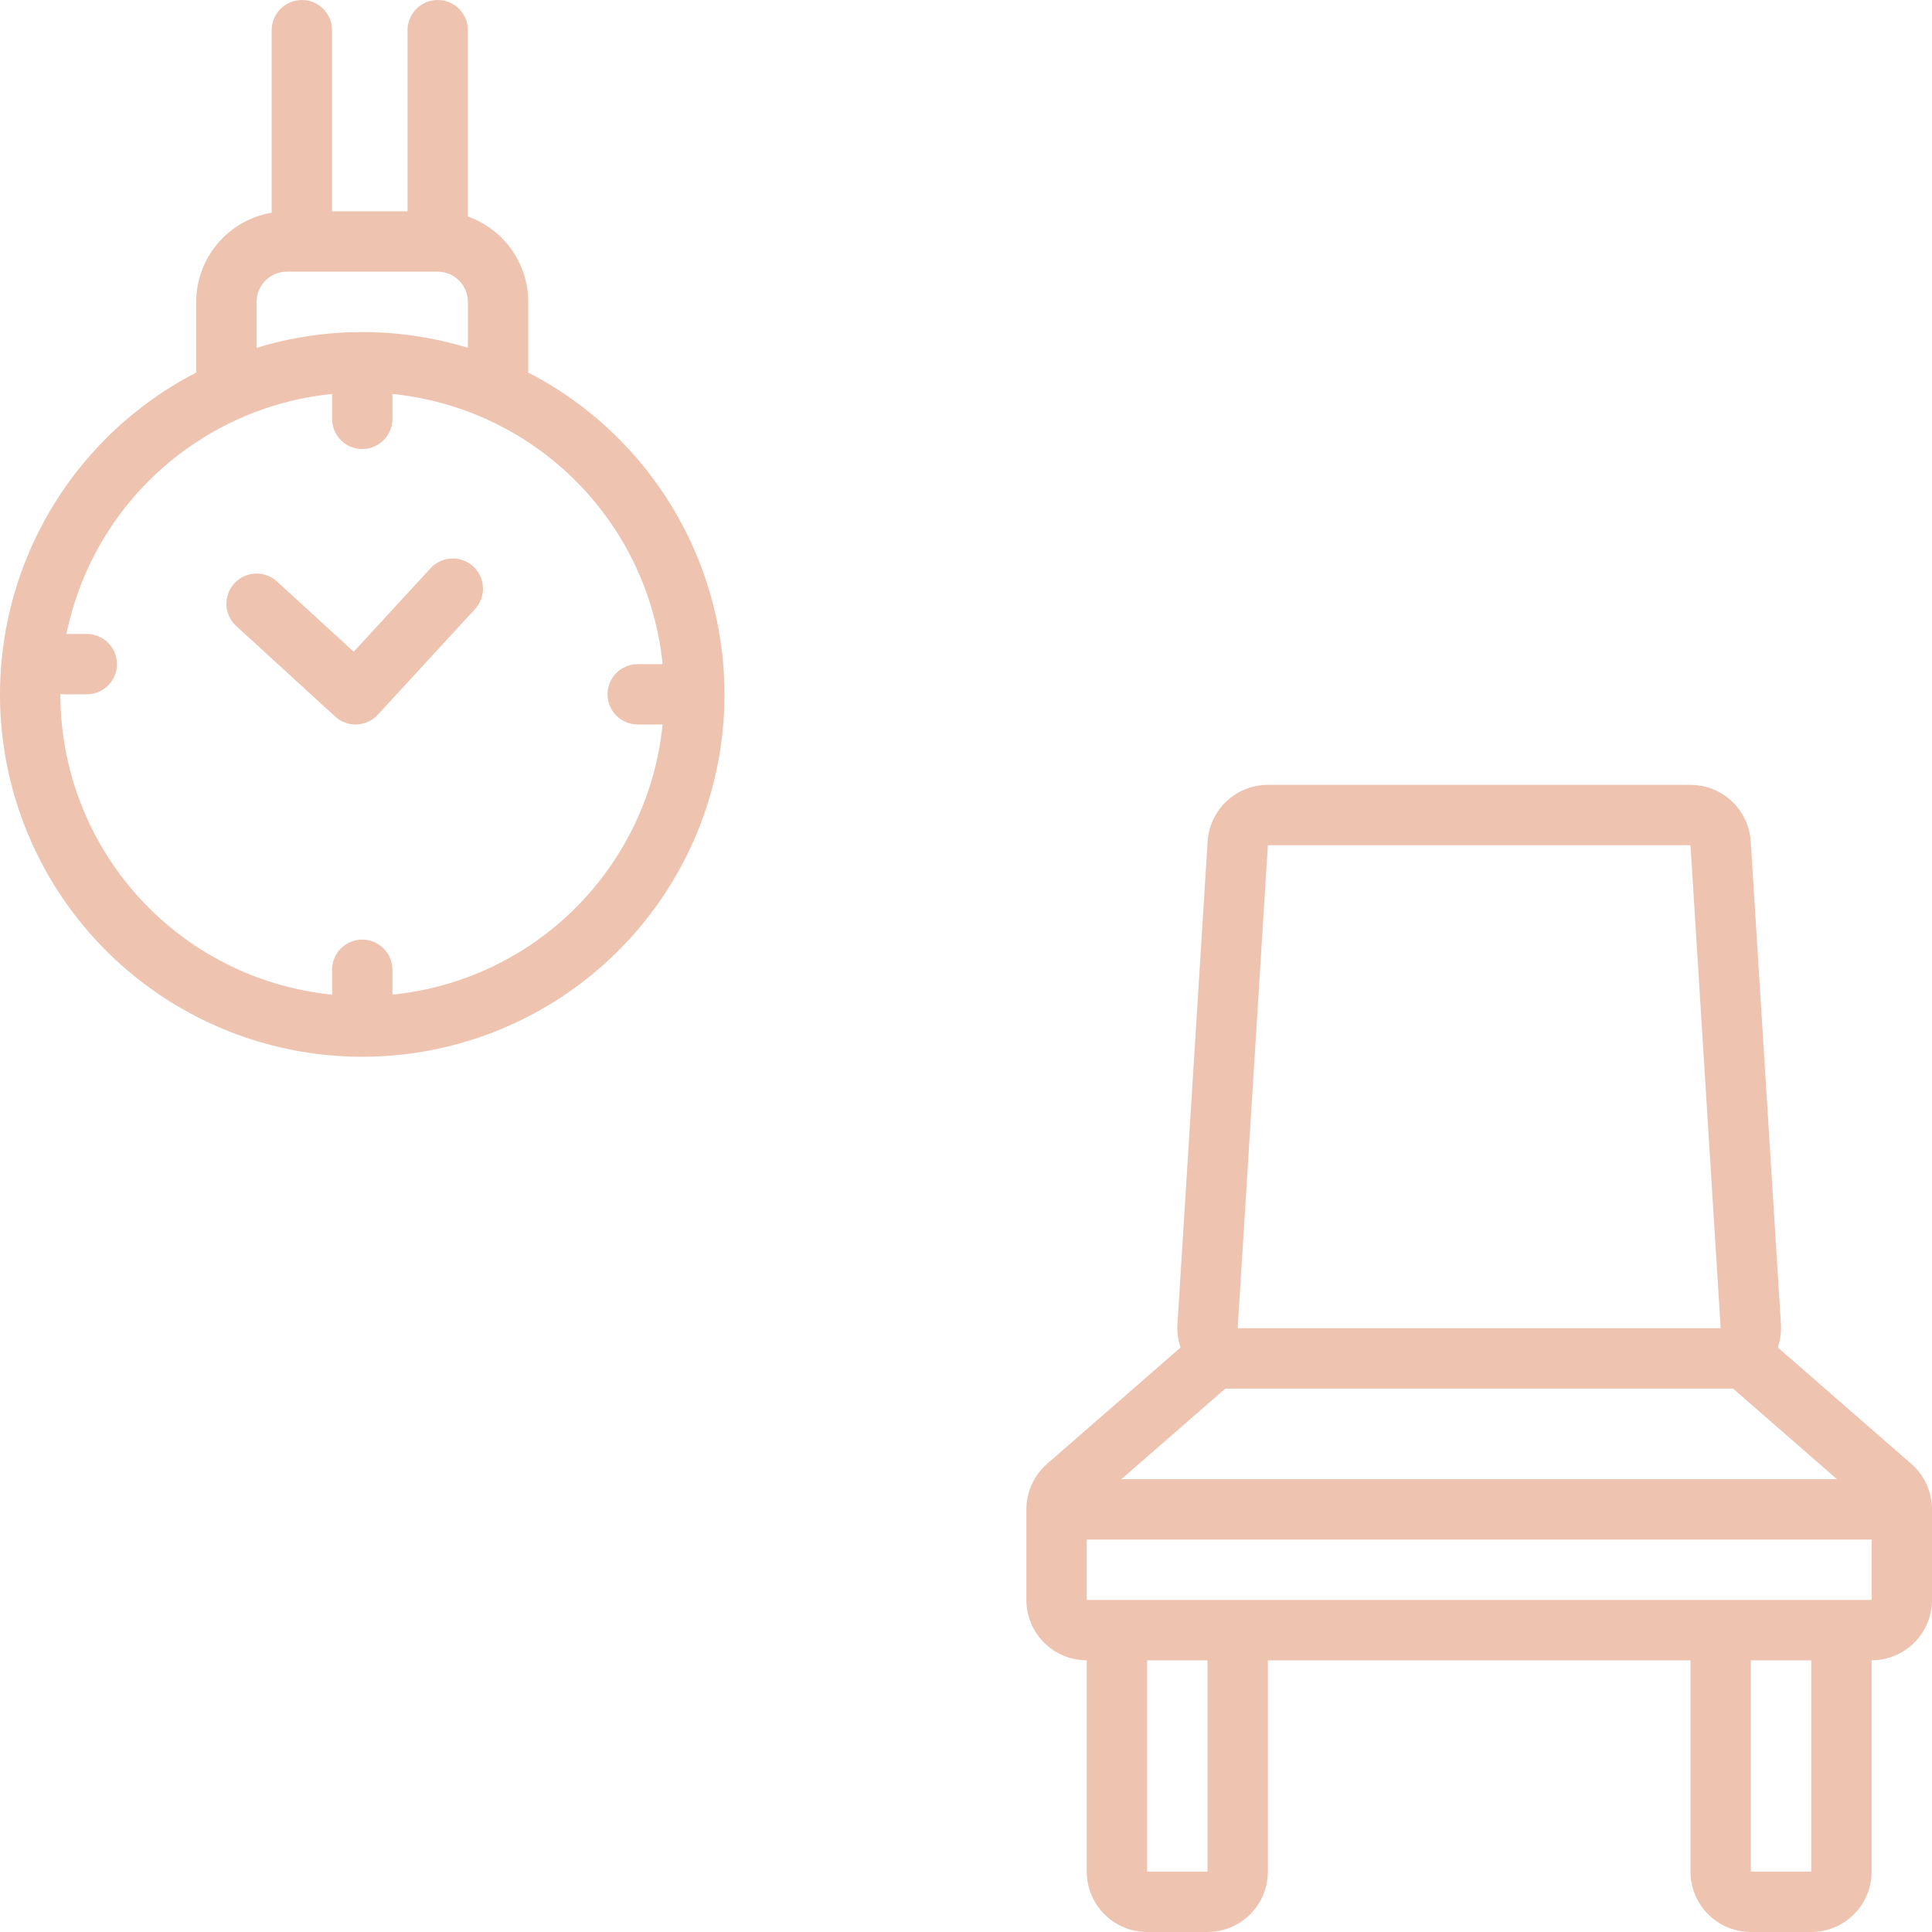 <svg width="128" height="128" viewBox="0 0 128 128" fill="none" xmlns="http://www.w3.org/2000/svg">
<path d="M13 20V24.683C8.218 27.149 4.403 31.151 2.168 36.045C-0.067 40.94 -0.592 46.444 0.677 51.673C1.946 56.902 4.935 61.553 9.165 64.879C13.395 68.205 18.619 70.013 24 70.013C29.381 70.013 34.606 68.205 38.835 64.879C43.065 61.553 46.054 56.902 47.323 51.673C48.592 46.444 48.067 40.94 45.832 36.045C43.597 31.151 39.782 27.149 35 24.683V20C34.998 18.761 34.612 17.552 33.896 16.541C33.18 15.529 32.168 14.764 31 14.35V2C31 1.47 30.789 0.961 30.414 0.586C30.039 0.211 29.53 0 29 0C28.47 0 27.961 0.211 27.586 0.586C27.211 0.961 27 1.47 27 2V14H22V2C22 1.47 21.789 0.961 21.414 0.586C21.039 0.211 20.53 0 20 0C19.47 0 18.961 0.211 18.586 0.586C18.211 0.961 18 1.47 18 2V14C18 14.03 18.008 14.059 18.009 14.089C16.61 14.324 15.34 15.047 14.424 16.128C13.507 17.21 13.002 18.582 13 20V20ZM43.899 44H42.25C41.72 44 41.211 44.211 40.836 44.586C40.461 44.961 40.25 45.47 40.25 46C40.25 46.53 40.461 47.039 40.836 47.414C41.211 47.789 41.72 48 42.25 48H43.899C43.437 52.59 41.403 56.879 38.141 60.141C34.879 63.403 30.59 65.437 26 65.899V64.25C26 63.72 25.789 63.211 25.414 62.836C25.039 62.461 24.53 62.25 24 62.25C23.47 62.25 22.961 62.461 22.586 62.836C22.211 63.211 22 63.72 22 64.25V65.899C17.067 65.403 12.494 63.093 9.168 59.416C5.842 55.739 4 50.958 4 46L4.001 45.975C4.084 45.989 4.167 45.997 4.25 46H5.75C6.28 46 6.789 45.789 7.164 45.414C7.539 45.039 7.75 44.53 7.75 44C7.75 43.47 7.539 42.961 7.164 42.586C6.789 42.211 6.28 42 5.75 42H4.402C5.257 37.82 7.426 34.023 10.592 31.162C13.758 28.302 17.755 26.529 22 26.101V27.75C22 28.28 22.211 28.789 22.586 29.164C22.961 29.539 23.47 29.75 24 29.75C24.53 29.75 25.039 29.539 25.414 29.164C25.789 28.789 26 28.28 26 27.75V26.101C30.59 26.563 34.879 28.597 38.141 31.859C41.403 35.121 43.437 39.41 43.899 44V44ZM17 20C17 19.47 17.211 18.961 17.586 18.586C17.961 18.211 18.47 18 19 18H29C29.53 18 30.039 18.211 30.414 18.586C30.789 18.961 31 19.47 31 20V23.044C26.437 21.652 21.563 21.652 17 23.044V20Z" fill="#EEC3B0"/>
<path d="M18.35 38.524C18.156 38.347 17.93 38.21 17.683 38.12C17.436 38.03 17.174 37.99 16.911 38.002C16.381 38.025 15.883 38.258 15.524 38.65C15.347 38.844 15.21 39.07 15.12 39.317C15.03 39.564 14.99 39.826 15.002 40.089C15.025 40.618 15.259 41.117 15.65 41.475L22.207 47.475C22.598 47.833 23.114 48.021 23.643 47.998C24.172 47.975 24.67 47.744 25.029 47.354L31.472 40.354C31.831 39.964 32.02 39.447 31.998 38.917C31.977 38.387 31.745 37.887 31.355 37.528C30.964 37.169 30.447 36.98 29.917 37.002C29.387 37.023 28.888 37.255 28.528 37.645L23.436 43.178L18.35 38.524Z" fill="#EEC3B0"/>
<path d="M117.784 89.274C117.951 88.784 118.022 88.267 117.992 87.751L115.992 55.751C115.929 54.735 115.481 53.782 114.739 53.085C113.997 52.388 113.018 52 112 52H84C82.982 52 82.003 52.388 81.261 53.085C80.519 53.782 80.071 54.735 80.008 55.751L78.008 87.751C77.978 88.267 78.049 88.784 78.216 89.274L69.371 96.985C68.941 97.36 68.596 97.824 68.359 98.344C68.122 98.864 68 99.429 68 100V106C68 107.061 68.421 108.078 69.172 108.828C69.922 109.579 70.939 110 72 110V124C72 125.061 72.421 126.078 73.172 126.828C73.922 127.579 74.939 128 76 128H80C81.061 128 82.078 127.579 82.828 126.828C83.579 126.078 84 125.061 84 124V110H112V124C112 125.061 112.421 126.078 113.172 126.828C113.922 127.579 114.939 128 116 128H120C121.061 128 122.078 127.579 122.828 126.828C123.579 126.078 124 125.061 124 124V110C125.061 110 126.078 109.579 126.828 108.828C127.579 108.078 128 107.061 128 106V100C128 99.429 127.878 98.864 127.641 98.344C127.404 97.824 127.059 97.36 126.629 96.985L117.784 89.274ZM84 56H112L114 88H82L84 56ZM81.177 92H114.824L121.706 98H74.294L81.177 92ZM80 124H76V110H80V124ZM120 124H116V110H120V124ZM124 106H72V102H124V106Z" fill="#EEC3B0"/>
</svg>
